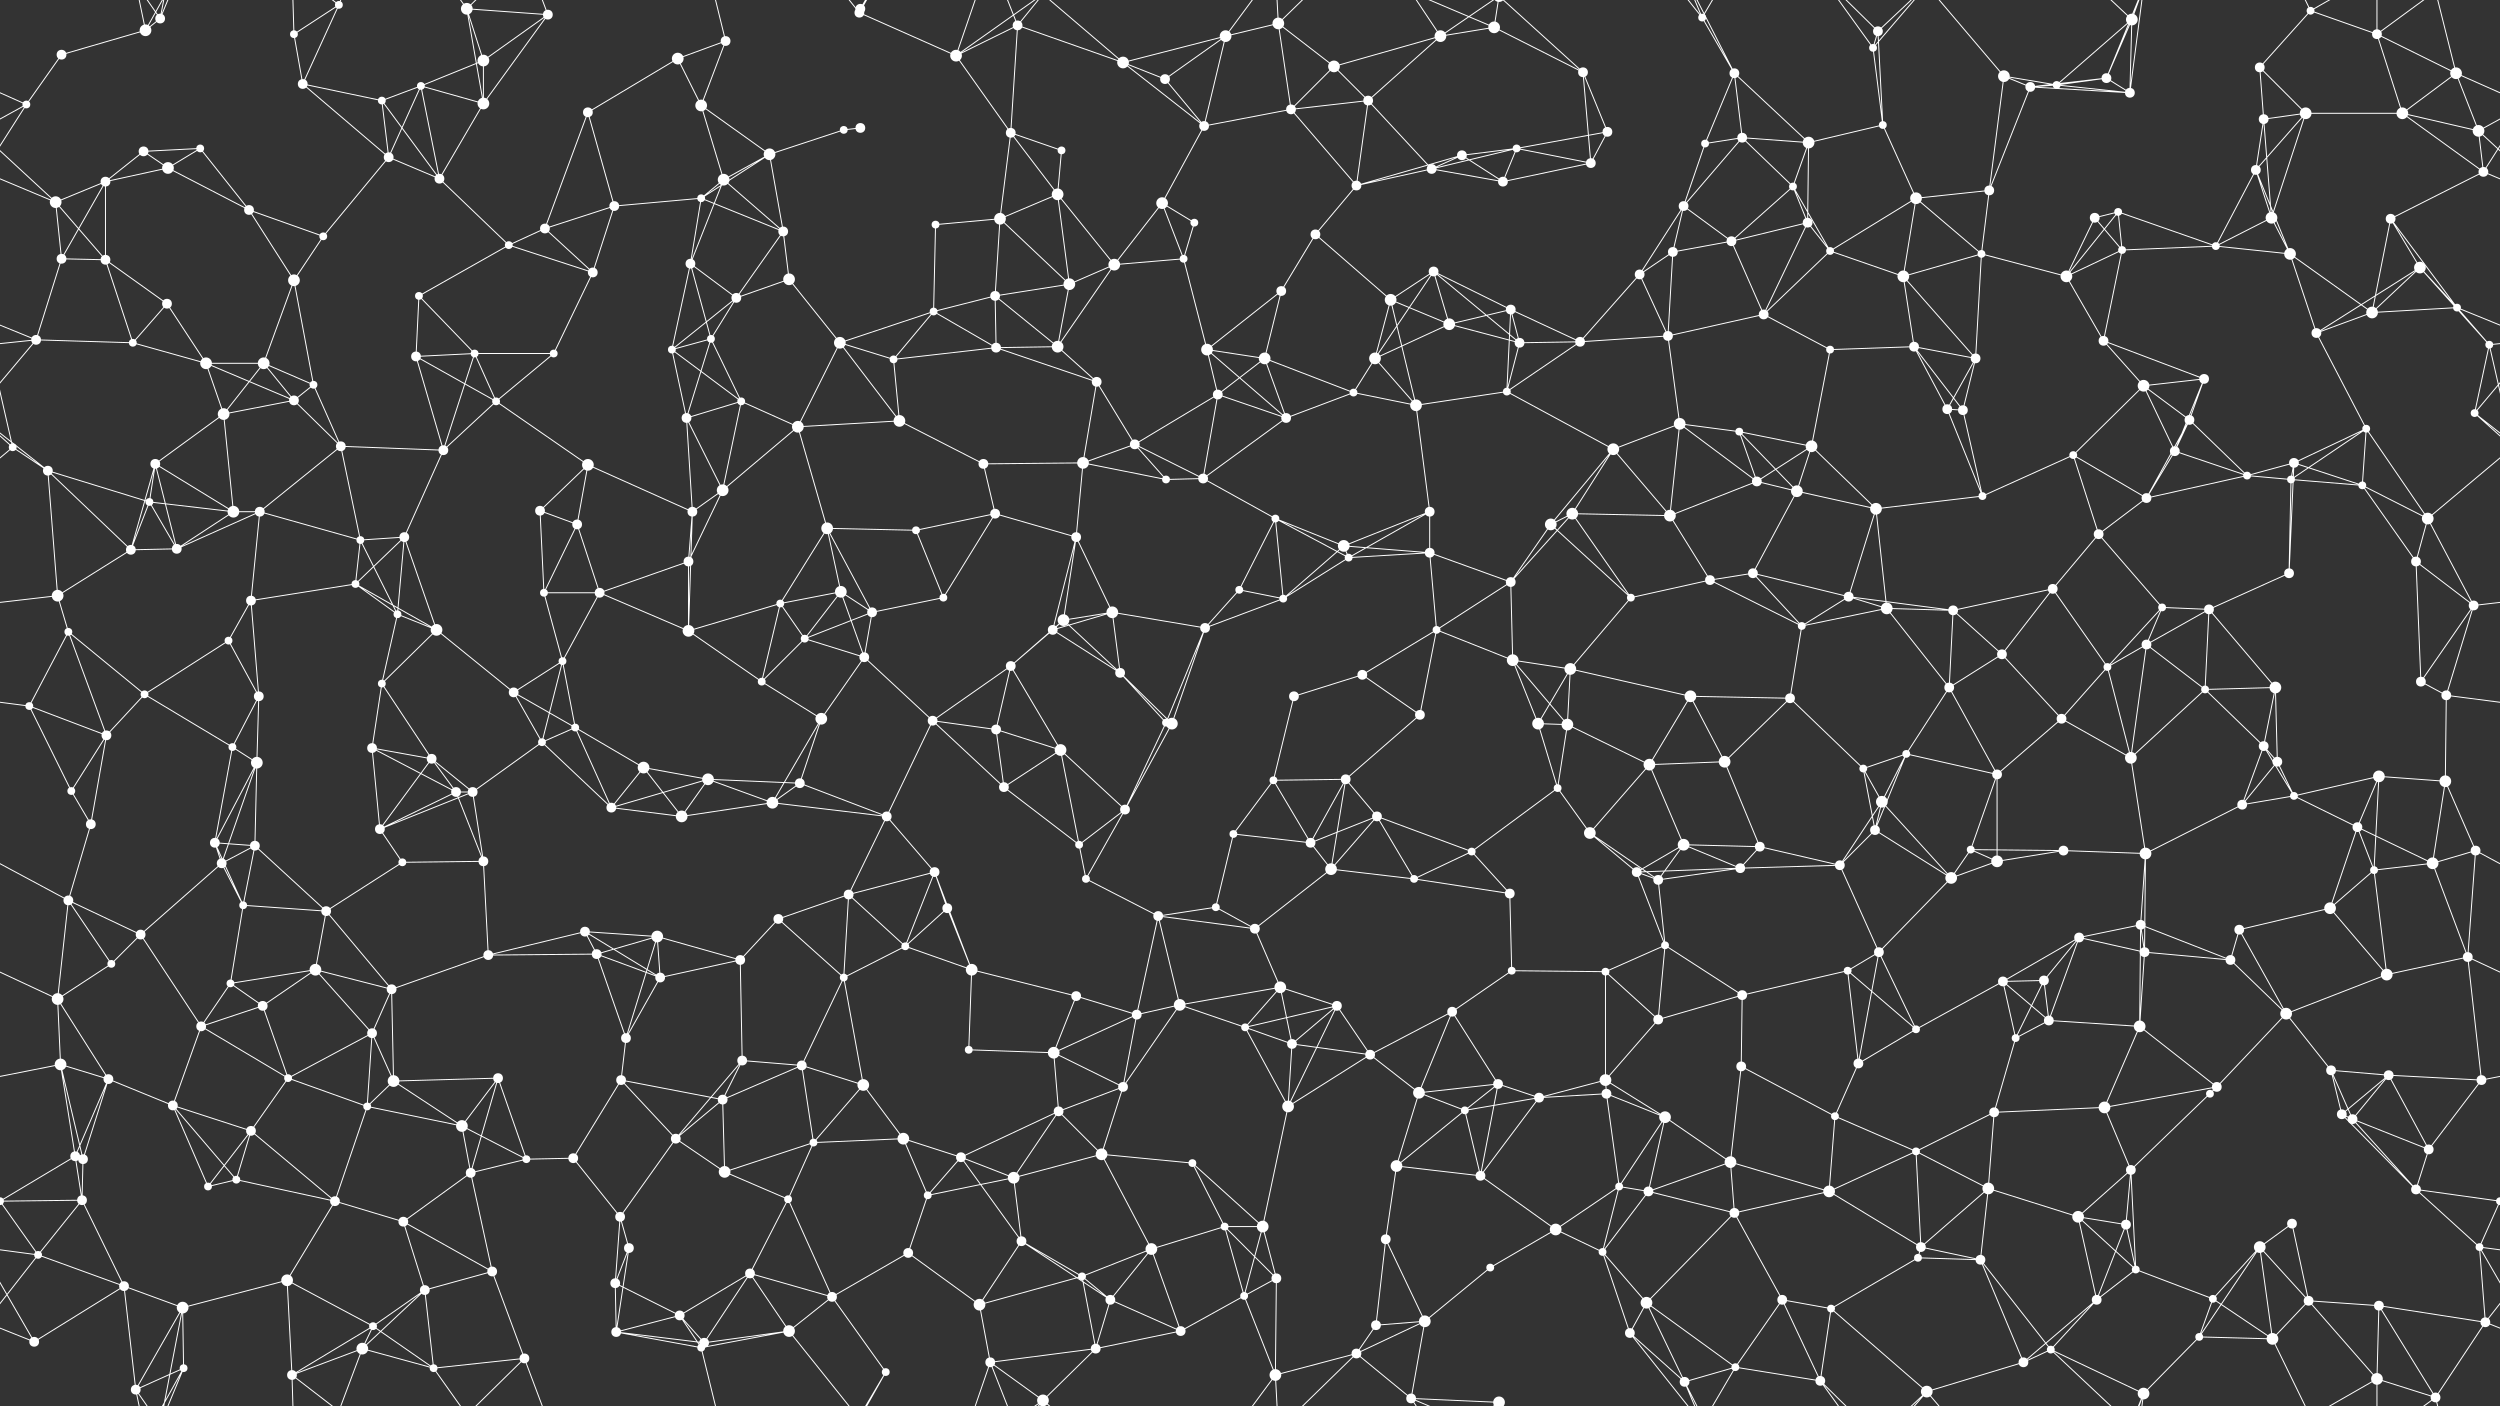 <svg xmlns="http://www.w3.org/2000/svg" width="2560" height="1440" fill="#fff"><rect width="100%" height="100%" fill="#333333" stroke="none"/><circle cx="63" cy="56" r="5"/><circle cx="149" cy="31" r="6"/><circle cx="164" cy="19" r="5"/><circle cx="301" cy="35" r="4"/><circle cx="347" cy="5" r="4"/><circle cx="478" cy="9" r="6"/><circle cx="495" cy="62" r="6"/><circle cx="561" cy="15" r="5"/><circle cx="694" cy="60" r="6"/><circle cx="743" cy="42" r="5"/><circle cx="880" cy="13" r="5"/><circle cx="881" cy="9" r="5"/><circle cx="979" cy="57" r="6"/><circle cx="1042" cy="26" r="5"/><circle cx="1150" cy="64" r="6"/><circle cx="1255" cy="37" r="6"/><circle cx="1309" cy="24" r="6"/><circle cx="1366" cy="68" r="6"/><circle cx="1475" cy="37" r="6"/><circle cx="1530" cy="28" r="6"/><circle cx="1621" cy="74" r="5"/><circle cx="1743" cy="18" r="4"/><circle cx="1776" cy="75" r="5"/><circle cx="1918" cy="49" r="4"/><circle cx="1923" cy="32" r="5"/><circle cx="2052" cy="78" r="6"/><circle cx="2157" cy="80" r="5"/><circle cx="2183" cy="20" r="6"/><circle cx="2314" cy="69" r="5"/><circle cx="2366" cy="11" r="4"/><circle cx="2434" cy="35" r="5"/><circle cx="2515" cy="75" r="6"/><circle cx="27" cy="107" r="4"/><circle cx="147" cy="155" r="5"/><circle cx="205" cy="152" r="4"/><circle cx="310" cy="86" r="5"/><circle cx="391" cy="103" r="4"/><circle cx="431" cy="88" r="4"/><circle cx="495" cy="106" r="6"/><circle cx="602" cy="115" r="5"/><circle cx="718" cy="108" r="6"/><circle cx="788" cy="158" r="6"/><circle cx="864" cy="133" r="4"/><circle cx="881" cy="131" r="5"/><circle cx="1035" cy="136" r="5"/><circle cx="1087" cy="154" r="4"/><circle cx="1193" cy="81" r="5"/><circle cx="1233" cy="129" r="5"/><circle cx="1322" cy="112" r="5"/><circle cx="1401" cy="103" r="5"/><circle cx="1497" cy="159" r="5"/><circle cx="1553" cy="152" r="4"/><circle cx="1646" cy="135" r="5"/><circle cx="1746" cy="147" r="4"/><circle cx="1784" cy="141" r="5"/><circle cx="1852" cy="146" r="6"/><circle cx="1928" cy="128" r="4"/><circle cx="2079" cy="89" r="5"/><circle cx="2106" cy="87" r="4"/><circle cx="2181" cy="95" r="5"/><circle cx="2318" cy="122" r="5"/><circle cx="2361" cy="116" r="6"/><circle cx="2460" cy="116" r="6"/><circle cx="2538" cy="134" r="6"/><circle cx="57" cy="207" r="6"/><circle cx="108" cy="186" r="5"/><circle cx="172" cy="172" r="6"/><circle cx="255" cy="215" r="5"/><circle cx="398" cy="161" r="5"/><circle cx="450" cy="183" r="5"/><circle cx="558" cy="234" r="5"/><circle cx="629" cy="211" r="5"/><circle cx="718" cy="203" r="4"/><circle cx="741" cy="184" r="6"/><circle cx="802" cy="237" r="5"/><circle cx="958" cy="230" r="4"/><circle cx="1024" cy="224" r="6"/><circle cx="1083" cy="199" r="6"/><circle cx="1190" cy="208" r="6"/><circle cx="1223" cy="228" r="4"/><circle cx="1347" cy="240" r="5"/><circle cx="1389" cy="190" r="5"/><circle cx="1466" cy="173" r="5"/><circle cx="1539" cy="186" r="5"/><circle cx="1629" cy="167" r="5"/><circle cx="1724" cy="211" r="5"/><circle cx="1836" cy="191" r="4"/><circle cx="1851" cy="228" r="5"/><circle cx="1962" cy="203" r="6"/><circle cx="2037" cy="195" r="5"/><circle cx="2145" cy="223" r="5"/><circle cx="2169" cy="217" r="4"/><circle cx="2310" cy="174" r="5"/><circle cx="2326" cy="223" r="6"/><circle cx="2448" cy="224" r="5"/><circle cx="2543" cy="176" r="5"/><circle cx="63" cy="265" r="5"/><circle cx="108" cy="266" r="5"/><circle cx="171" cy="311" r="5"/><circle cx="301" cy="287" r="6"/><circle cx="331" cy="242" r="4"/><circle cx="429" cy="303" r="4"/><circle cx="521" cy="251" r="4"/><circle cx="607" cy="279" r="5"/><circle cx="707" cy="270" r="5"/><circle cx="754" cy="305" r="5"/><circle cx="808" cy="286" r="6"/><circle cx="956" cy="319" r="4"/><circle cx="1019" cy="303" r="5"/><circle cx="1095" cy="291" r="6"/><circle cx="1141" cy="271" r="6"/><circle cx="1212" cy="265" r="4"/><circle cx="1312" cy="298" r="5"/><circle cx="1424" cy="307" r="6"/><circle cx="1468" cy="278" r="5"/><circle cx="1547" cy="317" r="5"/><circle cx="1679" cy="281" r="5"/><circle cx="1713" cy="258" r="5"/><circle cx="1773" cy="247" r="5"/><circle cx="1874" cy="257" r="4"/><circle cx="1949" cy="283" r="6"/><circle cx="2029" cy="260" r="4"/><circle cx="2116" cy="283" r="6"/><circle cx="2173" cy="256" r="4"/><circle cx="2269" cy="252" r="4"/><circle cx="2345" cy="260" r="6"/><circle cx="2478" cy="274" r="6"/><circle cx="2516" cy="315" r="4"/><circle cx="37" cy="348" r="5"/><circle cx="136" cy="351" r="4"/><circle cx="211" cy="372" r="6"/><circle cx="270" cy="372" r="6"/><circle cx="321" cy="394" r="4"/><circle cx="426" cy="365" r="5"/><circle cx="486" cy="362" r="4"/><circle cx="567" cy="362" r="4"/><circle cx="688" cy="358" r="4"/><circle cx="728" cy="347" r="4"/><circle cx="860" cy="351" r="6"/><circle cx="915" cy="368" r="4"/><circle cx="1020" cy="356" r="5"/><circle cx="1083" cy="355" r="6"/><circle cx="1123" cy="391" r="5"/><circle cx="1236" cy="358" r="6"/><circle cx="1295" cy="367" r="6"/><circle cx="1408" cy="367" r="6"/><circle cx="1484" cy="332" r="6"/><circle cx="1556" cy="351" r="5"/><circle cx="1618" cy="350" r="5"/><circle cx="1708" cy="344" r="5"/><circle cx="1806" cy="322" r="5"/><circle cx="1874" cy="358" r="4"/><circle cx="1960" cy="355" r="5"/><circle cx="2023" cy="367" r="5"/><circle cx="2154" cy="349" r="5"/><circle cx="2195" cy="395" r="6"/><circle cx="2257" cy="388" r="5"/><circle cx="2372" cy="341" r="5"/><circle cx="2429" cy="320" r="6"/><circle cx="2549" cy="353" r="4"/><circle cx="13" cy="458" r="4"/><circle cx="159" cy="475" r="5"/><circle cx="229" cy="424" r="6"/><circle cx="301" cy="410" r="5"/><circle cx="349" cy="457" r="5"/><circle cx="454" cy="461" r="5"/><circle cx="508" cy="411" r="4"/><circle cx="602" cy="476" r="6"/><circle cx="703" cy="428" r="5"/><circle cx="759" cy="411" r="4"/><circle cx="817" cy="437" r="6"/><circle cx="921" cy="431" r="6"/><circle cx="1007" cy="475" r="5"/><circle cx="1109" cy="474" r="6"/><circle cx="1162" cy="455" r="5"/><circle cx="1247" cy="404" r="5"/><circle cx="1317" cy="428" r="5"/><circle cx="1386" cy="402" r="4"/><circle cx="1450" cy="415" r="6"/><circle cx="1543" cy="401" r="4"/><circle cx="1652" cy="460" r="6"/><circle cx="1720" cy="434" r="6"/><circle cx="1781" cy="442" r="4"/><circle cx="1855" cy="457" r="6"/><circle cx="1994" cy="419" r="5"/><circle cx="2010" cy="420" r="5"/><circle cx="2123" cy="466" r="4"/><circle cx="2227" cy="462" r="5"/><circle cx="2242" cy="430" r="5"/><circle cx="2349" cy="474" r="5"/><circle cx="2423" cy="439" r="4"/><circle cx="2534" cy="423" r="4"/><circle cx="49" cy="482" r="5"/><circle cx="153" cy="514" r="4"/><circle cx="239" cy="524" r="6"/><circle cx="266" cy="524" r="5"/><circle cx="369" cy="553" r="4"/><circle cx="414" cy="550" r="5"/><circle cx="553" cy="523" r="5"/><circle cx="591" cy="537" r="5"/><circle cx="709" cy="524" r="5"/><circle cx="740" cy="502" r="6"/><circle cx="847" cy="541" r="6"/><circle cx="938" cy="543" r="4"/><circle cx="1019" cy="526" r="5"/><circle cx="1102" cy="550" r="5"/><circle cx="1194" cy="491" r="4"/><circle cx="1232" cy="490" r="5"/><circle cx="1306" cy="531" r="4"/><circle cx="1376" cy="559" r="6"/><circle cx="1464" cy="524" r="5"/><circle cx="1588" cy="537" r="6"/><circle cx="1610" cy="526" r="6"/><circle cx="1710" cy="528" r="6"/><circle cx="1799" cy="493" r="5"/><circle cx="1840" cy="503" r="6"/><circle cx="1921" cy="521" r="6"/><circle cx="2030" cy="508" r="4"/><circle cx="2149" cy="547" r="5"/><circle cx="2198" cy="510" r="5"/><circle cx="2301" cy="487" r="4"/><circle cx="2346" cy="491" r="4"/><circle cx="2419" cy="497" r="4"/><circle cx="2486" cy="531" r="6"/><circle cx="59" cy="610" r="6"/><circle cx="134" cy="563" r="5"/><circle cx="181" cy="562" r="5"/><circle cx="257" cy="615" r="5"/><circle cx="364" cy="598" r="4"/><circle cx="407" cy="629" r="4"/><circle cx="557" cy="607" r="4"/><circle cx="614" cy="607" r="5"/><circle cx="705" cy="575" r="5"/><circle cx="799" cy="618" r="4"/><circle cx="861" cy="606" r="6"/><circle cx="893" cy="627" r="5"/><circle cx="966" cy="612" r="4"/><circle cx="1089" cy="635" r="6"/><circle cx="1139" cy="627" r="6"/><circle cx="1269" cy="604" r="4"/><circle cx="1314" cy="613" r="4"/><circle cx="1381" cy="571" r="4"/><circle cx="1464" cy="566" r="5"/><circle cx="1547" cy="596" r="5"/><circle cx="1670" cy="612" r="4"/><circle cx="1751" cy="594" r="5"/><circle cx="1795" cy="587" r="5"/><circle cx="1893" cy="611" r="5"/><circle cx="1932" cy="623" r="6"/><circle cx="2000" cy="625" r="5"/><circle cx="2102" cy="603" r="5"/><circle cx="2214" cy="622" r="4"/><circle cx="2262" cy="624" r="5"/><circle cx="2344" cy="587" r="5"/><circle cx="2474" cy="575" r="5"/><circle cx="2533" cy="620" r="5"/><circle cx="70" cy="647" r="4"/><circle cx="148" cy="711" r="4"/><circle cx="234" cy="656" r="4"/><circle cx="265" cy="713" r="5"/><circle cx="391" cy="700" r="4"/><circle cx="447" cy="645" r="6"/><circle cx="526" cy="709" r="5"/><circle cx="576" cy="677" r="4"/><circle cx="705" cy="646" r="6"/><circle cx="780" cy="698" r="4"/><circle cx="824" cy="654" r="4"/><circle cx="885" cy="673" r="5"/><circle cx="1035" cy="682" r="5"/><circle cx="1078" cy="645" r="5"/><circle cx="1147" cy="689" r="5"/><circle cx="1234" cy="643" r="5"/><circle cx="1325" cy="713" r="5"/><circle cx="1395" cy="691" r="5"/><circle cx="1471" cy="645" r="4"/><circle cx="1549" cy="676" r="6"/><circle cx="1608" cy="685" r="6"/><circle cx="1731" cy="713" r="6"/><circle cx="1833" cy="715" r="5"/><circle cx="1845" cy="641" r="4"/><circle cx="1996" cy="704" r="5"/><circle cx="2050" cy="670" r="5"/><circle cx="2158" cy="683" r="4"/><circle cx="2198" cy="660" r="5"/><circle cx="2258" cy="706" r="4"/><circle cx="2330" cy="704" r="6"/><circle cx="2479" cy="698" r="5"/><circle cx="2505" cy="712" r="5"/><circle cx="30" cy="723" r="4"/><circle cx="109" cy="753" r="5"/><circle cx="238" cy="765" r="4"/><circle cx="263" cy="781" r="6"/><circle cx="381" cy="766" r="5"/><circle cx="442" cy="777" r="5"/><circle cx="555" cy="760" r="4"/><circle cx="589" cy="745" r="4"/><circle cx="659" cy="786" r="6"/><circle cx="725" cy="798" r="6"/><circle cx="841" cy="736" r="6"/><circle cx="955" cy="738" r="5"/><circle cx="1020" cy="747" r="5"/><circle cx="1086" cy="768" r="6"/><circle cx="1194" cy="740" r="4"/><circle cx="1200" cy="741" r="6"/><circle cx="1304" cy="799" r="4"/><circle cx="1378" cy="798" r="5"/><circle cx="1454" cy="732" r="5"/><circle cx="1575" cy="741" r="6"/><circle cx="1605" cy="742" r="6"/><circle cx="1689" cy="783" r="6"/><circle cx="1766" cy="780" r="6"/><circle cx="1908" cy="787" r="4"/><circle cx="1952" cy="772" r="4"/><circle cx="2045" cy="793" r="5"/><circle cx="2111" cy="736" r="5"/><circle cx="2182" cy="776" r="6"/><circle cx="2318" cy="764" r="5"/><circle cx="2332" cy="780" r="5"/><circle cx="2436" cy="795" r="6"/><circle cx="2504" cy="800" r="6"/><circle cx="73" cy="810" r="4"/><circle cx="93" cy="844" r="5"/><circle cx="220" cy="863" r="5"/><circle cx="261" cy="866" r="5"/><circle cx="389" cy="849" r="5"/><circle cx="467" cy="811" r="5"/><circle cx="484" cy="811" r="5"/><circle cx="626" cy="827" r="5"/><circle cx="698" cy="836" r="6"/><circle cx="791" cy="822" r="6"/><circle cx="819" cy="802" r="5"/><circle cx="908" cy="836" r="5"/><circle cx="1028" cy="806" r="5"/><circle cx="1105" cy="865" r="4"/><circle cx="1152" cy="829" r="5"/><circle cx="1263" cy="854" r="4"/><circle cx="1342" cy="863" r="5"/><circle cx="1410" cy="836" r="5"/><circle cx="1507" cy="872" r="4"/><circle cx="1595" cy="807" r="4"/><circle cx="1628" cy="853" r="6"/><circle cx="1724" cy="865" r="6"/><circle cx="1802" cy="867" r="5"/><circle cx="1920" cy="850" r="5"/><circle cx="1927" cy="821" r="6"/><circle cx="2018" cy="870" r="4"/><circle cx="2113" cy="871" r="5"/><circle cx="2197" cy="874" r="6"/><circle cx="2296" cy="824" r="5"/><circle cx="2349" cy="815" r="4"/><circle cx="2414" cy="847" r="5"/><circle cx="2535" cy="871" r="5"/><circle cx="70" cy="922" r="5"/><circle cx="144" cy="957" r="5"/><circle cx="227" cy="884" r="5"/><circle cx="249" cy="927" r="4"/><circle cx="334" cy="933" r="5"/><circle cx="412" cy="883" r="4"/><circle cx="495" cy="882" r="5"/><circle cx="599" cy="954" r="5"/><circle cx="673" cy="959" r="6"/><circle cx="797" cy="941" r="5"/><circle cx="869" cy="916" r="5"/><circle cx="957" cy="893" r="5"/><circle cx="970" cy="930" r="5"/><circle cx="1112" cy="900" r="4"/><circle cx="1186" cy="938" r="5"/><circle cx="1245" cy="929" r="4"/><circle cx="1285" cy="951" r="5"/><circle cx="1363" cy="890" r="6"/><circle cx="1448" cy="900" r="4"/><circle cx="1546" cy="915" r="5"/><circle cx="1676" cy="893" r="5"/><circle cx="1698" cy="901" r="5"/><circle cx="1782" cy="889" r="5"/><circle cx="1884" cy="886" r="5"/><circle cx="1998" cy="899" r="6"/><circle cx="2045" cy="882" r="6"/><circle cx="2129" cy="960" r="5"/><circle cx="2192" cy="947" r="5"/><circle cx="2293" cy="952" r="5"/><circle cx="2386" cy="930" r="6"/><circle cx="2431" cy="891" r="4"/><circle cx="2491" cy="884" r="6"/><circle cx="59" cy="1023" r="6"/><circle cx="114" cy="987" r="4"/><circle cx="236" cy="1007" r="4"/><circle cx="269" cy="1030" r="5"/><circle cx="323" cy="993" r="6"/><circle cx="401" cy="1013" r="5"/><circle cx="500" cy="978" r="5"/><circle cx="611" cy="977" r="5"/><circle cx="676" cy="1001" r="5"/><circle cx="758" cy="983" r="5"/><circle cx="864" cy="1001" r="4"/><circle cx="927" cy="969" r="4"/><circle cx="995" cy="993" r="6"/><circle cx="1102" cy="1020" r="5"/><circle cx="1164" cy="1039" r="5"/><circle cx="1208" cy="1029" r="6"/><circle cx="1311" cy="1011" r="6"/><circle cx="1369" cy="1030" r="5"/><circle cx="1487" cy="1036" r="5"/><circle cx="1548" cy="994" r="4"/><circle cx="1644" cy="995" r="4"/><circle cx="1705" cy="968" r="4"/><circle cx="1784" cy="1019" r="5"/><circle cx="1892" cy="994" r="4"/><circle cx="1924" cy="975" r="5"/><circle cx="2051" cy="1005" r="5"/><circle cx="2093" cy="1004" r="5"/><circle cx="2196" cy="975" r="5"/><circle cx="2284" cy="983" r="5"/><circle cx="2341" cy="1038" r="6"/><circle cx="2444" cy="998" r="6"/><circle cx="2527" cy="980" r="5"/><circle cx="62" cy="1090" r="6"/><circle cx="111" cy="1105" r="5"/><circle cx="206" cy="1051" r="5"/><circle cx="295" cy="1104" r="4"/><circle cx="381" cy="1058" r="5"/><circle cx="403" cy="1107" r="6"/><circle cx="510" cy="1104" r="5"/><circle cx="636" cy="1106" r="5"/><circle cx="641" cy="1063" r="5"/><circle cx="760" cy="1086" r="5"/><circle cx="821" cy="1091" r="5"/><circle cx="884" cy="1111" r="6"/><circle cx="992" cy="1075" r="4"/><circle cx="1079" cy="1078" r="6"/><circle cx="1150" cy="1113" r="5"/><circle cx="1275" cy="1052" r="4"/><circle cx="1323" cy="1069" r="5"/><circle cx="1403" cy="1080" r="5"/><circle cx="1453" cy="1119" r="6"/><circle cx="1534" cy="1110" r="5"/><circle cx="1644" cy="1106" r="6"/><circle cx="1698" cy="1044" r="5"/><circle cx="1783" cy="1092" r="5"/><circle cx="1903" cy="1089" r="5"/><circle cx="1962" cy="1054" r="4"/><circle cx="2064" cy="1063" r="4"/><circle cx="2098" cy="1045" r="5"/><circle cx="2191" cy="1051" r="6"/><circle cx="2270" cy="1113" r="5"/><circle cx="2387" cy="1096" r="5"/><circle cx="2446" cy="1101" r="5"/><circle cx="2541" cy="1106" r="5"/><circle cx="77" cy="1184" r="5"/><circle cx="85" cy="1187" r="5"/><circle cx="177" cy="1132" r="5"/><circle cx="257" cy="1158" r="5"/><circle cx="376" cy="1133" r="4"/><circle cx="473" cy="1153" r="6"/><circle cx="539" cy="1187" r="4"/><circle cx="587" cy="1186" r="5"/><circle cx="692" cy="1166" r="5"/><circle cx="740" cy="1126" r="5"/><circle cx="833" cy="1170" r="4"/><circle cx="925" cy="1166" r="6"/><circle cx="984" cy="1185" r="5"/><circle cx="1084" cy="1138" r="5"/><circle cx="1128" cy="1182" r="6"/><circle cx="1221" cy="1191" r="4"/><circle cx="1319" cy="1133" r="6"/><circle cx="1430" cy="1194" r="6"/><circle cx="1500" cy="1137" r="4"/><circle cx="1576" cy="1124" r="5"/><circle cx="1645" cy="1120" r="5"/><circle cx="1705" cy="1144" r="6"/><circle cx="1772" cy="1190" r="6"/><circle cx="1879" cy="1143" r="4"/><circle cx="1962" cy="1179" r="4"/><circle cx="2042" cy="1139" r="5"/><circle cx="2155" cy="1134" r="6"/><circle cx="2182" cy="1198" r="5"/><circle cx="2263" cy="1120" r="4"/><circle cx="2398" cy="1141" r="5"/><circle cx="2409" cy="1146" r="5"/><circle cx="2487" cy="1177" r="5"/><circle cx="0" cy="1230" r="4"/><circle cx="2560" cy="1230" r="4"/><circle cx="84" cy="1229" r="5"/><circle cx="213" cy="1215" r="4"/><circle cx="242" cy="1208" r="4"/><circle cx="343" cy="1230" r="5"/><circle cx="413" cy="1251" r="5"/><circle cx="482" cy="1201" r="5"/><circle cx="635" cy="1246" r="5"/><circle cx="644" cy="1278" r="5"/><circle cx="742" cy="1200" r="6"/><circle cx="807" cy="1228" r="4"/><circle cx="950" cy="1224" r="4"/><circle cx="1038" cy="1206" r="6"/><circle cx="1046" cy="1271" r="5"/><circle cx="1179" cy="1279" r="6"/><circle cx="1254" cy="1256" r="4"/><circle cx="1293" cy="1256" r="6"/><circle cx="1419" cy="1269" r="5"/><circle cx="1516" cy="1204" r="5"/><circle cx="1593" cy="1259" r="6"/><circle cx="1658" cy="1215" r="4"/><circle cx="1688" cy="1220" r="5"/><circle cx="1776" cy="1242" r="5"/><circle cx="1873" cy="1220" r="6"/><circle cx="1967" cy="1277" r="5"/><circle cx="2036" cy="1217" r="6"/><circle cx="2128" cy="1246" r="6"/><circle cx="2177" cy="1254" r="5"/><circle cx="2314" cy="1277" r="6"/><circle cx="2347" cy="1253" r="5"/><circle cx="2474" cy="1218" r="5"/><circle cx="2539" cy="1277" r="4"/><circle cx="39" cy="1285" r="4"/><circle cx="127" cy="1317" r="5"/><circle cx="187" cy="1339" r="6"/><circle cx="294" cy="1311" r="6"/><circle cx="382" cy="1358" r="4"/><circle cx="435" cy="1321" r="5"/><circle cx="504" cy="1302" r="5"/><circle cx="630" cy="1314" r="5"/><circle cx="696" cy="1347" r="5"/><circle cx="768" cy="1304" r="5"/><circle cx="852" cy="1328" r="5"/><circle cx="930" cy="1283" r="5"/><circle cx="1003" cy="1336" r="6"/><circle cx="1108" cy="1307" r="4"/><circle cx="1137" cy="1331" r="5"/><circle cx="1274" cy="1327" r="4"/><circle cx="1307" cy="1309" r="5"/><circle cx="1409" cy="1357" r="5"/><circle cx="1459" cy="1353" r="6"/><circle cx="1526" cy="1298" r="4"/><circle cx="1641" cy="1282" r="4"/><circle cx="1686" cy="1334" r="6"/><circle cx="1825" cy="1331" r="5"/><circle cx="1875" cy="1340" r="4"/><circle cx="1964" cy="1288" r="4"/><circle cx="2028" cy="1290" r="5"/><circle cx="2147" cy="1331" r="5"/><circle cx="2187" cy="1300" r="4"/><circle cx="2266" cy="1330" r="4"/><circle cx="2364" cy="1332" r="5"/><circle cx="2436" cy="1337" r="5"/><circle cx="2545" cy="1354" r="5"/><circle cx="35" cy="1374" r="5"/><circle cx="139" cy="1423" r="5"/><circle cx="188" cy="1401" r="4"/><circle cx="299" cy="1408" r="5"/><circle cx="371" cy="1381" r="6"/><circle cx="444" cy="1401" r="4"/><circle cx="537" cy="1391" r="5"/><circle cx="631" cy="1364" r="5"/><circle cx="718" cy="1380" r="4"/><circle cx="721" cy="1375" r="5"/><circle cx="808" cy="1363" r="6"/><circle cx="907" cy="1405" r="4"/><circle cx="1014" cy="1395" r="5"/><circle cx="1068" cy="1434" r="6"/><circle cx="1068" cy="-6" r="6"/><circle cx="1122" cy="1381" r="5"/><circle cx="1209" cy="1363" r="5"/><circle cx="1306" cy="1408" r="6"/><circle cx="1389" cy="1386" r="5"/><circle cx="1445" cy="1432" r="5"/><circle cx="1535" cy="1436" r="6"/><circle cx="1535" cy="-4" r="6"/><circle cx="1669" cy="1365" r="5"/><circle cx="1725" cy="1415" r="5"/><circle cx="1777" cy="1400" r="4"/><circle cx="1864" cy="1414" r="5"/><circle cx="1973" cy="1425" r="6"/><circle cx="2072" cy="1395" r="5"/><circle cx="2100" cy="1382" r="4"/><circle cx="2195" cy="1427" r="6"/><circle cx="2252" cy="1369" r="4"/><circle cx="2327" cy="1371" r="6"/><circle cx="2434" cy="1412" r="6"/><circle cx="2494" cy="1431" r="5"/><path stroke="#fff" d="M63 56L149 31M63 56L27 107M149 31L164 19M149 31L139 -17M149 31L188 -39M149 1471L139 1423M149 1471L188 1401M164 19L187 -101M164 19L139 -17M164 19L188 -39M164 1459L187 1339M164 1459L139 1423M164 1459L188 1401M301 35L347 5M301 35L310 86M301 35L299 -32M301 1475L299 1408M347 5L310 86M347 5L299 -32M347 5L371 -59M347 1445L299 1408M347 1445L371 1381M478 9L495 62M478 9L561 15M478 9L495 106M478 9L444 -39M478 9L537 -49M478 1449L444 1401M478 1449L537 1391M495 62L561 15M495 62L431 88M495 62L495 106M561 15L495 106M561 15L537 -49M561 1455L537 1391M694 60L743 42M694 60L602 115M694 60L718 108M743 42L718 108M743 42L718 -60M743 1482L718 1380M880 13L881 9M880 13L979 57M880 13L808 -77M880 13L907 -35M880 1453L808 1363M880 1453L907 1405M881 9L907 -35M881 1449L907 1405M979 57L1042 26M979 57L1035 136M979 57L1014 -45M979 57L1068 -6M979 1497L1014 1395M979 1497L1068 1434M1042 26L1150 64M1042 26L1035 136M1042 26L1014 -45M1042 26L1068 -6M1042 1466L1014 1395M1042 1466L1068 1434M1150 64L1255 37M1150 64L1193 81M1150 64L1233 129M1150 64L1068 -6M1150 1504L1068 1434M1255 37L1309 24M1255 37L1193 81M1255 37L1233 129M1255 37L1306 -32M1255 1477L1306 1408M1309 24L1366 68M1309 24L1322 112M1309 24L1306 -32M1309 24L1389 -54M1309 1464L1306 1408M1309 1464L1389 1386M1366 68L1475 37M1366 68L1322 112M1366 68L1401 103M1475 37L1530 28M1475 37L1401 103M1475 37L1445 -8M1475 37L1535 -4M1475 1477L1445 1432M1475 1477L1535 1436M1530 28L1621 74M1530 28L1445 -8M1530 28L1535 -4M1530 1468L1445 1432M1530 1468L1535 1436M1621 74L1646 135M1621 74L1629 167M1621 74L1535 -4M1621 1514L1535 1436M1743 18L1776 75M1743 18L1669 -75M1743 18L1725 -25M1743 18L1777 -40M1743 1458L1669 1365M1743 1458L1725 1415M1743 1458L1777 1400M1776 75L1746 147M1776 75L1784 141M1776 75L1852 146M1776 75L1725 -25M1776 1515L1725 1415M1918 49L1923 32M1918 49L1928 128M1918 49L1864 -26M1918 49L1973 -15M1918 1489L1864 1414M1918 1489L1973 1425M1923 32L1928 128M1923 32L1864 -26M1923 32L1973 -15M1923 1472L1864 1414M1923 1472L1973 1425M2052 78L2079 89M2052 78L2106 87M2052 78L2037 195M2052 78L1973 -15M2052 1518L1973 1425M2157 80L2183 20M2157 80L2079 89M2157 80L2106 87M2157 80L2181 95M2157 80L2195 -13M2157 1520L2195 1427M2183 20L2106 87M2183 20L2181 95M2183 20L2100 -58M2183 20L2195 -13M2183 1460L2100 1382M2183 1460L2195 1427M2314 69L2366 11M2314 69L2318 122M2314 69L2361 116M2366 11L2434 35M2366 11L2327 -69M2366 11L2434 -28M2366 1451L2327 1371M2366 1451L2434 1412M2434 35L2515 75M2434 35L2460 116M2434 35L2434 -28M2434 35L2494 -9M2434 1475L2434 1412M2434 1475L2494 1431M2515 75L2587 107M2515 75L2460 116M2515 75L2538 134M2515 75L2494 -9M-45 75L27 107M2515 1515L2494 1431M27 107L-22 134M27 107L-17 176M2587 107L2538 134M2587 107L2543 176M147 155L205 152M147 155L108 186M147 155L172 172M205 152L172 172M205 152L255 215M310 86L391 103M310 86L398 161M391 103L431 88M391 103L398 161M391 103L450 183M431 88L495 106M431 88L398 161M431 88L450 183M495 106L450 183M602 115L558 234M602 115L629 211M718 108L788 158M718 108L741 184M788 158L864 133M788 158L718 203M788 158L741 184M788 158L802 237M864 133L881 131M1035 136L1087 154M1035 136L1024 224M1035 136L1083 199M1087 154L1083 199M1193 81L1233 129M1233 129L1322 112M1233 129L1190 208M1322 112L1401 103M1322 112L1389 190M1401 103L1389 190M1401 103L1466 173M1497 159L1553 152M1497 159L1389 190M1497 159L1466 173M1497 159L1539 186M1553 152L1646 135M1553 152L1466 173M1553 152L1539 186M1553 152L1629 167M1646 135L1629 167M1746 147L1784 141M1746 147L1724 211M1784 141L1852 146M1784 141L1724 211M1784 141L1836 191M1852 146L1928 128M1852 146L1836 191M1852 146L1851 228M1928 128L1962 203M2079 89L2106 87M2079 89L2181 95M2079 89L2037 195M2106 87L2181 95M2181 95L2195 -13M2181 1535L2195 1427M2318 122L2361 116M2318 122L2310 174M2318 122L2326 223M2361 116L2460 116M2361 116L2310 174M2361 116L2326 223M2460 116L2538 134M2460 116L2543 176M2538 134L2617 207M2538 134L2543 176M-22 134L57 207M57 207L108 186M57 207L-17 176M57 207L63 265M57 207L108 266M2617 207L2543 176M108 186L172 172M108 186L63 265M108 186L108 266M172 172L255 215M255 215L301 287M255 215L331 242M398 161L450 183M398 161L331 242M450 183L521 251M558 234L629 211M558 234L521 251M558 234L607 279M629 211L718 203M629 211L607 279M718 203L741 184M718 203L802 237M718 203L707 270M741 184L802 237M741 184L707 270M802 237L754 305M802 237L808 286M958 230L1024 224M958 230L956 319M1024 224L1083 199M1024 224L1019 303M1024 224L1095 291M1083 199L1095 291M1083 199L1141 271M1190 208L1223 228M1190 208L1141 271M1190 208L1212 265M1223 228L1212 265M1347 240L1389 190M1347 240L1312 298M1347 240L1424 307M1389 190L1466 173M1466 173L1539 186M1539 186L1629 167M1724 211L1679 281M1724 211L1713 258M1724 211L1773 247M1836 191L1851 228M1836 191L1773 247M1836 191L1874 257M1851 228L1773 247M1851 228L1874 257M1851 228L1806 322M1962 203L2037 195M1962 203L1874 257M1962 203L1949 283M1962 203L2029 260M2037 195L2029 260M2145 223L2169 217M2145 223L2116 283M2145 223L2173 256M2169 217L2116 283M2169 217L2173 256M2169 217L2269 252M2310 174L2326 223M2310 174L2269 252M2310 174L2345 260M2326 223L2269 252M2326 223L2345 260M2448 224L2543 176M2448 224L2478 274M2448 224L2516 315M2448 224L2429 320M63 265L108 266M63 265L37 348M108 266L171 311M108 266L136 351M171 311L136 351M171 311L211 372M301 287L331 242M301 287L270 372M301 287L321 394M429 303L521 251M429 303L426 365M429 303L486 362M521 251L607 279M607 279L567 362M707 270L754 305M707 270L688 358M707 270L728 347M754 305L808 286M754 305L688 358M754 305L728 347M808 286L860 351M956 319L1019 303M956 319L860 351M956 319L915 368M956 319L1020 356M1019 303L1095 291M1019 303L1020 356M1019 303L1083 355M1095 291L1141 271M1095 291L1083 355M1141 271L1212 265M1141 271L1083 355M1212 265L1236 358M1312 298L1236 358M1312 298L1295 367M1424 307L1468 278M1424 307L1408 367M1424 307L1484 332M1424 307L1450 415M1468 278L1547 317M1468 278L1408 367M1468 278L1484 332M1468 278L1556 351M1547 317L1484 332M1547 317L1556 351M1547 317L1618 350M1547 317L1543 401M1679 281L1713 258M1679 281L1618 350M1679 281L1708 344M1713 258L1773 247M1713 258L1708 344M1773 247L1806 322M1874 257L1949 283M1874 257L1806 322M1949 283L2029 260M1949 283L1960 355M1949 283L2023 367M2029 260L2116 283M2029 260L2023 367M2116 283L2173 256M2116 283L2154 349M2173 256L2269 252M2173 256L2154 349M2269 252L2345 260M2345 260L2372 341M2345 260L2429 320M2478 274L2516 315M2478 274L2372 341M2478 274L2429 320M2478 274L2549 353M2516 315L2597 348M2516 315L2429 320M2516 315L2549 353M-44 315L37 348M37 348L136 351M37 348L-11 353M37 348L-26 423M2597 348L2549 353M2597 348L2534 423M136 351L211 372M211 372L270 372M211 372L229 424M211 372L301 410M270 372L321 394M270 372L229 424M270 372L301 410M321 394L301 410M321 394L349 457M426 365L486 362M426 365L454 461M426 365L508 411M486 362L567 362M486 362L454 461M486 362L508 411M567 362L508 411M688 358L728 347M688 358L703 428M688 358L759 411M728 347L703 428M728 347L759 411M860 351L915 368M860 351L817 437M860 351L921 431M915 368L1020 356M915 368L921 431M1020 356L1083 355M1020 356L1123 391M1083 355L1123 391M1123 391L1109 474M1123 391L1162 455M1236 358L1295 367M1236 358L1247 404M1236 358L1317 428M1295 367L1247 404M1295 367L1317 428M1295 367L1386 402M1408 367L1484 332M1408 367L1386 402M1408 367L1450 415M1484 332L1556 351M1556 351L1618 350M1556 351L1543 401M1618 350L1708 344M1618 350L1543 401M1708 344L1806 322M1708 344L1720 434M1806 322L1874 358M1874 358L1960 355M1874 358L1855 457M1960 355L2023 367M1960 355L1994 419M1960 355L2010 420M2023 367L1994 419M2023 367L2010 420M2154 349L2195 395M2154 349L2257 388M2195 395L2257 388M2195 395L2123 466M2195 395L2227 462M2195 395L2242 430M2257 388L2227 462M2257 388L2242 430M2372 341L2429 320M2372 341L2423 439M2549 353L2573 458M2549 353L2534 423M-11 353L13 458M13 458L-26 423M13 458L49 482M13 458L-74 531M2573 458L2534 423M2573 458L2486 531M159 475L229 424M159 475L153 514M159 475L239 524M159 475L134 563M159 475L181 562M229 424L301 410M229 424L239 524M301 410L349 457M349 457L454 461M349 457L266 524M349 457L369 553M454 461L508 411M454 461L414 550M508 411L602 476M602 476L553 523M602 476L591 537M602 476L709 524M703 428L759 411M703 428L709 524M703 428L740 502M759 411L817 437M759 411L740 502M817 437L921 431M817 437L740 502M817 437L847 541M921 431L1007 475M1007 475L1109 474M1007 475L1019 526M1109 474L1162 455M1109 474L1102 550M1109 474L1194 491M1162 455L1247 404M1162 455L1194 491M1162 455L1232 490M1247 404L1317 428M1247 404L1232 490M1317 428L1386 402M1317 428L1232 490M1386 402L1450 415M1450 415L1543 401M1450 415L1464 524M1543 401L1652 460M1652 460L1720 434M1652 460L1588 537M1652 460L1610 526M1652 460L1710 528M1720 434L1781 442M1720 434L1710 528M1720 434L1799 493M1781 442L1855 457M1781 442L1799 493M1781 442L1840 503M1855 457L1799 493M1855 457L1840 503M1855 457L1921 521M1994 419L2010 420M1994 419L2030 508M2010 420L2030 508M2123 466L2030 508M2123 466L2149 547M2123 466L2198 510M2227 462L2242 430M2227 462L2198 510M2227 462L2301 487M2242 430L2198 510M2242 430L2301 487M2349 474L2423 439M2349 474L2301 487M2349 474L2346 491M2349 474L2419 497M2349 474L2344 587M2423 439L2346 491M2423 439L2419 497M2423 439L2486 531M2534 423L2609 482M-26 423L49 482M49 482L153 514M49 482L59 610M49 482L134 563M153 514L239 524M153 514L134 563M153 514L181 562M239 524L266 524M239 524L181 562M266 524L369 553M266 524L181 562M266 524L257 615M369 553L414 550M369 553L364 598M369 553L407 629M414 550L364 598M414 550L407 629M414 550L447 645M553 523L591 537M553 523L557 607M591 537L557 607M591 537L614 607M709 524L740 502M709 524L705 575M709 524L705 646M740 502L705 575M847 541L938 543M847 541L799 618M847 541L861 606M847 541L893 627M938 543L1019 526M938 543L966 612M1019 526L1102 550M1019 526L966 612M1102 550L1089 635M1102 550L1139 627M1102 550L1078 645M1194 491L1232 490M1232 490L1306 531M1306 531L1376 559M1306 531L1269 604M1306 531L1314 613M1306 531L1381 571M1376 559L1464 524M1376 559L1314 613M1376 559L1381 571M1376 559L1464 566M1464 524L1381 571M1464 524L1464 566M1588 537L1610 526M1588 537L1547 596M1588 537L1670 612M1610 526L1710 528M1610 526L1547 596M1610 526L1670 612M1710 528L1799 493M1710 528L1751 594M1799 493L1840 503M1840 503L1921 521M1840 503L1795 587M1921 521L2030 508M1921 521L1893 611M1921 521L1932 623M2149 547L2198 510M2149 547L2102 603M2149 547L2214 622M2198 510L2301 487M2301 487L2346 491M2346 491L2419 497M2346 491L2344 587M2419 497L2486 531M2419 497L2474 575M2486 531L2474 575M2486 531L2533 620M59 610L134 563M59 610L-27 620M59 610L70 647M2619 610L2533 620M134 563L181 562M257 615L364 598M257 615L234 656M257 615L265 713M364 598L407 629M364 598L447 645M407 629L391 700M407 629L447 645M557 607L614 607M557 607L576 677M614 607L705 575M614 607L576 677M614 607L705 646M705 575L705 646M799 618L861 606M799 618L705 646M799 618L780 698M799 618L824 654M861 606L893 627M861 606L824 654M861 606L885 673M893 627L966 612M893 627L824 654M893 627L885 673M1089 635L1139 627M1089 635L1035 682M1089 635L1078 645M1089 635L1147 689M1139 627L1078 645M1139 627L1147 689M1139 627L1234 643M1269 604L1314 613M1269 604L1234 643M1314 613L1381 571M1314 613L1234 643M1381 571L1464 566M1464 566L1547 596M1464 566L1471 645M1547 596L1471 645M1547 596L1549 676M1670 612L1751 594M1670 612L1608 685M1751 594L1795 587M1751 594L1845 641M1795 587L1893 611M1795 587L1845 641M1893 611L1932 623M1893 611L2000 625M1893 611L1845 641M1932 623L2000 625M1932 623L1845 641M1932 623L1996 704M2000 625L2102 603M2000 625L1996 704M2000 625L2050 670M2102 603L2050 670M2102 603L2158 683M2214 622L2262 624M2214 622L2158 683M2214 622L2198 660M2262 624L2344 587M2262 624L2198 660M2262 624L2258 706M2262 624L2330 704M2474 575L2533 620M2474 575L2479 698M2533 620L2479 698M2533 620L2505 712M70 647L148 711M70 647L30 723M70 647L109 753M148 711L234 656M148 711L109 753M148 711L238 765M234 656L265 713M265 713L238 765M265 713L263 781M391 700L447 645M391 700L381 766M391 700L442 777M447 645L526 709M526 709L576 677M526 709L555 760M526 709L589 745M576 677L555 760M576 677L589 745M705 646L780 698M780 698L824 654M780 698L841 736M824 654L885 673M885 673L841 736M885 673L955 738M1035 682L1078 645M1035 682L955 738M1035 682L1020 747M1035 682L1086 768M1078 645L1147 689M1147 689L1194 740M1147 689L1200 741M1234 643L1194 740M1234 643L1200 741M1325 713L1395 691M1325 713L1304 799M1395 691L1471 645M1395 691L1454 732M1471 645L1549 676M1471 645L1454 732M1549 676L1608 685M1549 676L1575 741M1549 676L1605 742M1608 685L1731 713M1608 685L1575 741M1608 685L1605 742M1731 713L1833 715M1731 713L1689 783M1731 713L1766 780M1833 715L1845 641M1833 715L1766 780M1833 715L1908 787M1996 704L2050 670M1996 704L1952 772M1996 704L2045 793M2050 670L2111 736M2158 683L2198 660M2158 683L2111 736M2158 683L2182 776M2198 660L2258 706M2198 660L2182 776M2258 706L2330 704M2258 706L2182 776M2258 706L2318 764M2330 704L2318 764M2330 704L2332 780M2479 698L2505 712M2505 712L2590 723M2505 712L2504 800M-55 712L30 723M30 723L109 753M30 723L73 810M109 753L73 810M109 753L93 844M238 765L263 781M238 765L220 863M263 781L220 863M263 781L261 866M263 781L227 884M381 766L442 777M381 766L389 849M381 766L467 811M442 777L389 849M442 777L467 811M442 777L484 811M555 760L589 745M555 760L484 811M555 760L626 827M589 745L659 786M589 745L626 827M659 786L725 798M659 786L626 827M659 786L698 836M725 798L626 827M725 798L698 836M725 798L791 822M725 798L819 802M841 736L791 822M841 736L819 802M955 738L1020 747M955 738L908 836M955 738L1028 806M1020 747L1086 768M1020 747L1028 806M1086 768L1028 806M1086 768L1105 865M1086 768L1152 829M1194 740L1200 741M1194 740L1152 829M1200 741L1152 829M1304 799L1378 798M1304 799L1263 854M1304 799L1342 863M1378 798L1454 732M1378 798L1342 863M1378 798L1410 836M1378 798L1363 890M1575 741L1605 742M1575 741L1595 807M1605 742L1689 783M1605 742L1595 807M1689 783L1766 780M1689 783L1628 853M1689 783L1724 865M1766 780L1802 867M1908 787L1952 772M1908 787L1920 850M1908 787L1927 821M1952 772L2045 793M1952 772L1920 850M1952 772L1927 821M2045 793L2111 736M2045 793L2018 870M2045 793L2045 882M2111 736L2182 776M2182 776L2197 874M2318 764L2332 780M2318 764L2296 824M2318 764L2349 815M2332 780L2296 824M2332 780L2349 815M2436 795L2504 800M2436 795L2349 815M2436 795L2414 847M2436 795L2431 891M2504 800L2535 871M2504 800L2491 884M73 810L93 844M93 844L70 922M220 863L261 866M220 863L227 884M220 863L249 927M261 866L227 884M261 866L249 927M261 866L334 933M389 849L467 811M389 849L484 811M389 849L412 883M467 811L484 811M467 811L495 882M484 811L495 882M626 827L698 836M698 836L791 822M791 822L819 802M791 822L908 836M819 802L908 836M908 836L869 916M908 836L957 893M1028 806L1105 865M1105 865L1152 829M1105 865L1112 900M1152 829L1112 900M1263 854L1342 863M1263 854L1245 929M1342 863L1410 836M1342 863L1363 890M1410 836L1507 872M1410 836L1363 890M1410 836L1448 900M1507 872L1595 807M1507 872L1448 900M1507 872L1546 915M1595 807L1628 853M1628 853L1676 893M1628 853L1698 901M1724 865L1802 867M1724 865L1676 893M1724 865L1698 901M1724 865L1782 889M1802 867L1782 889M1802 867L1884 886M1920 850L1927 821M1920 850L1884 886M1920 850L1998 899M1927 821L1884 886M1927 821L1998 899M2018 870L2113 871M2018 870L1998 899M2018 870L2045 882M2113 871L2197 874M2113 871L2045 882M2197 874L2296 824M2197 874L2192 947M2197 874L2196 975M2296 824L2349 815M2349 815L2414 847M2414 847L2386 930M2414 847L2431 891M2414 847L2491 884M2535 871L2630 922M2535 871L2491 884M2535 871L2527 980M-25 871L70 922M70 922L144 957M70 922L59 1023M70 922L114 987M144 957L227 884M144 957L114 987M144 957L206 1051M227 884L249 927M249 927L334 933M249 927L236 1007M334 933L412 883M334 933L323 993M334 933L401 1013M412 883L495 882M495 882L500 978M599 954L673 959M599 954L500 978M599 954L611 977M599 954L676 1001M673 959L611 977M673 959L676 1001M673 959L758 983M673 959L641 1063M797 941L869 916M797 941L758 983M797 941L864 1001M869 916L957 893M869 916L864 1001M869 916L927 969M957 893L970 930M957 893L927 969M957 893L995 993M970 930L927 969M970 930L995 993M1112 900L1186 938M1186 938L1245 929M1186 938L1285 951M1186 938L1164 1039M1186 938L1208 1029M1245 929L1285 951M1285 951L1363 890M1285 951L1311 1011M1363 890L1448 900M1448 900L1546 915M1546 915L1548 994M1676 893L1698 901M1676 893L1782 889M1676 893L1705 968M1698 901L1782 889M1698 901L1705 968M1782 889L1884 886M1884 886L1924 975M1998 899L2045 882M1998 899L1924 975M2129 960L2192 947M2129 960L2051 1005M2129 960L2093 1004M2129 960L2196 975M2129 960L2098 1045M2192 947L2196 975M2192 947L2284 983M2192 947L2191 1051M2293 952L2386 930M2293 952L2284 983M2293 952L2341 1038M2386 930L2431 891M2386 930L2444 998M2431 891L2491 884M2431 891L2444 998M2491 884L2527 980M59 1023L114 987M59 1023L-33 980M59 1023L62 1090M59 1023L111 1105M2619 1023L2527 980M236 1007L269 1030M236 1007L323 993M236 1007L206 1051M269 1030L323 993M269 1030L206 1051M269 1030L295 1104M323 993L401 1013M323 993L381 1058M401 1013L500 978M401 1013L381 1058M401 1013L403 1107M500 978L611 977M611 977L676 1001M611 977L641 1063M676 1001L758 983M676 1001L641 1063M758 983L760 1086M864 1001L927 969M864 1001L821 1091M864 1001L884 1111M927 969L995 993M995 993L1102 1020M995 993L992 1075M1102 1020L1164 1039M1102 1020L1079 1078M1164 1039L1208 1029M1164 1039L1079 1078M1164 1039L1150 1113M1208 1029L1311 1011M1208 1029L1150 1113M1208 1029L1275 1052M1311 1011L1369 1030M1311 1011L1275 1052M1311 1011L1323 1069M1369 1030L1275 1052M1369 1030L1323 1069M1369 1030L1403 1080M1369 1030L1319 1133M1487 1036L1548 994M1487 1036L1403 1080M1487 1036L1453 1119M1487 1036L1534 1110M1548 994L1644 995M1644 995L1705 968M1644 995L1644 1106M1644 995L1698 1044M1705 968L1784 1019M1705 968L1698 1044M1784 1019L1892 994M1784 1019L1698 1044M1784 1019L1783 1092M1892 994L1924 975M1892 994L1903 1089M1892 994L1962 1054M1924 975L1903 1089M1924 975L1962 1054M2051 1005L2093 1004M2051 1005L1962 1054M2051 1005L2064 1063M2051 1005L2098 1045M2093 1004L2064 1063M2093 1004L2098 1045M2196 975L2284 983M2196 975L2191 1051M2284 983L2341 1038M2341 1038L2444 998M2341 1038L2270 1113M2341 1038L2387 1096M2444 998L2527 980M2527 980L2541 1106M62 1090L111 1105M62 1090L-19 1106M62 1090L77 1184M62 1090L85 1187M2622 1090L2541 1106M111 1105L77 1184M111 1105L85 1187M111 1105L177 1132M206 1051L295 1104M206 1051L177 1132M295 1104L381 1058M295 1104L257 1158M295 1104L376 1133M381 1058L403 1107M381 1058L376 1133M403 1107L510 1104M403 1107L376 1133M403 1107L473 1153M510 1104L473 1153M510 1104L539 1187M510 1104L482 1201M636 1106L641 1063M636 1106L587 1186M636 1106L692 1166M636 1106L740 1126M760 1086L821 1091M760 1086L692 1166M760 1086L740 1126M821 1091L884 1111M821 1091L740 1126M821 1091L833 1170M884 1111L833 1170M884 1111L925 1166M992 1075L1079 1078M1079 1078L1150 1113M1079 1078L1084 1138M1150 1113L1084 1138M1150 1113L1128 1182M1275 1052L1323 1069M1275 1052L1319 1133M1323 1069L1403 1080M1323 1069L1319 1133M1403 1080L1453 1119M1403 1080L1319 1133M1453 1119L1534 1110M1453 1119L1430 1194M1453 1119L1500 1137M1534 1110L1500 1137M1534 1110L1576 1124M1534 1110L1516 1204M1644 1106L1698 1044M1644 1106L1576 1124M1644 1106L1645 1120M1644 1106L1705 1144M1783 1092L1772 1190M1783 1092L1879 1143M1903 1089L1962 1054M1903 1089L1879 1143M2064 1063L2098 1045M2064 1063L2042 1139M2098 1045L2191 1051M2191 1051L2270 1113M2191 1051L2155 1134M2270 1113L2155 1134M2270 1113L2182 1198M2270 1113L2263 1120M2387 1096L2446 1101M2387 1096L2398 1141M2387 1096L2409 1146M2446 1101L2541 1106M2446 1101L2398 1141M2446 1101L2409 1146M2446 1101L2487 1177M2541 1106L2487 1177M77 1184L85 1187M77 1184L0 1230M77 1184L84 1229M85 1187L84 1229M177 1132L257 1158M177 1132L213 1215M177 1132L242 1208M257 1158L213 1215M257 1158L242 1208M257 1158L343 1230M376 1133L473 1153M376 1133L343 1230M473 1153L539 1187M473 1153L482 1201M539 1187L587 1186M539 1187L482 1201M587 1186L635 1246M692 1166L740 1126M692 1166L635 1246M692 1166L742 1200M740 1126L742 1200M833 1170L925 1166M833 1170L742 1200M833 1170L807 1228M925 1166L984 1185M925 1166L950 1224M984 1185L1084 1138M984 1185L950 1224M984 1185L1038 1206M984 1185L1046 1271M1084 1138L1128 1182M1084 1138L1038 1206M1128 1182L1221 1191M1128 1182L1038 1206M1128 1182L1179 1279M1221 1191L1254 1256M1221 1191L1293 1256M1319 1133L1293 1256M1430 1194L1500 1137M1430 1194L1419 1269M1430 1194L1516 1204M1500 1137L1576 1124M1500 1137L1516 1204M1576 1124L1645 1120M1576 1124L1516 1204M1645 1120L1705 1144M1645 1120L1658 1215M1705 1144L1772 1190M1705 1144L1658 1215M1705 1144L1688 1220M1772 1190L1688 1220M1772 1190L1776 1242M1772 1190L1873 1220M1879 1143L1962 1179M1879 1143L1873 1220M1962 1179L2042 1139M1962 1179L1873 1220M1962 1179L1967 1277M1962 1179L2036 1217M2042 1139L2155 1134M2042 1139L2036 1217M2155 1134L2182 1198M2182 1198L2128 1246M2182 1198L2177 1254M2182 1198L2187 1300M2398 1141L2409 1146M2398 1141L2474 1218M2409 1146L2487 1177M2409 1146L2474 1218M2487 1177L2474 1218M0 1230L84 1229M0 1230L-86 1218M0 1230L-21 1277M0 1230L39 1285M2560 1230L2474 1218M2560 1230L2539 1277M84 1229L39 1285M84 1229L127 1317M213 1215L242 1208M242 1208L343 1230M343 1230L413 1251M343 1230L294 1311M413 1251L482 1201M413 1251L435 1321M413 1251L504 1302M482 1201L504 1302M635 1246L644 1278M635 1246L630 1314M644 1278L630 1314M644 1278L631 1364M742 1200L807 1228M807 1228L768 1304M807 1228L852 1328M950 1224L1038 1206M950 1224L930 1283M1038 1206L1046 1271M1046 1271L1003 1336M1046 1271L1108 1307M1046 1271L1137 1331M1179 1279L1254 1256M1179 1279L1108 1307M1179 1279L1137 1331M1179 1279L1209 1363M1254 1256L1293 1256M1254 1256L1274 1327M1254 1256L1307 1309M1293 1256L1274 1327M1293 1256L1307 1309M1419 1269L1409 1357M1419 1269L1459 1353M1516 1204L1593 1259M1593 1259L1658 1215M1593 1259L1526 1298M1593 1259L1641 1282M1658 1215L1688 1220M1658 1215L1641 1282M1688 1220L1776 1242M1688 1220L1641 1282M1776 1242L1873 1220M1776 1242L1686 1334M1776 1242L1825 1331M1873 1220L1967 1277M1967 1277L2036 1217M1967 1277L1964 1288M1967 1277L2028 1290M2036 1217L2128 1246M2036 1217L2028 1290M2128 1246L2177 1254M2128 1246L2147 1331M2128 1246L2187 1300M2177 1254L2147 1331M2177 1254L2187 1300M2314 1277L2347 1253M2314 1277L2266 1330M2314 1277L2364 1332M2314 1277L2252 1369M2314 1277L2327 1371M2347 1253L2364 1332M2474 1218L2539 1277M2539 1277L2599 1285M2539 1277L2545 1354M2539 1277L2595 1374M-21 1277L39 1285M-21 1277L35 1374M39 1285L127 1317M39 1285L-15 1354M2599 1285L2545 1354M127 1317L187 1339M127 1317L35 1374M127 1317L139 1423M187 1339L294 1311M187 1339L139 1423M187 1339L188 1401M294 1311L382 1358M294 1311L299 1408M382 1358L435 1321M382 1358L299 1408M382 1358L371 1381M382 1358L444 1401M435 1321L504 1302M435 1321L371 1381M435 1321L444 1401M504 1302L537 1391M630 1314L696 1347M630 1314L631 1364M696 1347L768 1304M696 1347L631 1364M696 1347L718 1380M696 1347L721 1375M768 1304L852 1328M768 1304L721 1375M768 1304L808 1363M852 1328L930 1283M852 1328L808 1363M852 1328L907 1405M930 1283L1003 1336M1003 1336L1108 1307M1003 1336L1014 1395M1108 1307L1137 1331M1108 1307L1122 1381M1137 1331L1122 1381M1137 1331L1209 1363M1274 1327L1307 1309M1274 1327L1209 1363M1274 1327L1306 1408M1307 1309L1306 1408M1409 1357L1459 1353M1409 1357L1389 1386M1459 1353L1526 1298M1459 1353L1389 1386M1459 1353L1445 1432M1641 1282L1686 1334M1641 1282L1669 1365M1686 1334L1669 1365M1686 1334L1725 1415M1686 1334L1777 1400M1825 1331L1875 1340M1825 1331L1777 1400M1825 1331L1864 1414M1875 1340L1964 1288M1875 1340L1864 1414M1875 1340L1973 1425M1964 1288L2028 1290M2028 1290L2072 1395M2028 1290L2100 1382M2147 1331L2187 1300M2147 1331L2072 1395M2147 1331L2100 1382M2187 1300L2266 1330M2266 1330L2252 1369M2266 1330L2327 1371M2364 1332L2436 1337M2364 1332L2327 1371M2364 1332L2434 1412M2436 1337L2545 1354M2436 1337L2434 1412M2436 1337L2494 1431M2545 1354L2595 1374M2545 1354L2494 1431M-15 1354L35 1374M139 1423L188 1401M299 1408L371 1381M371 1381L444 1401M444 1401L537 1391M631 1364L718 1380M631 1364L721 1375M718 1380L721 1375M718 1380L808 1363M721 1375L808 1363M1014 1395L1068 1434M1014 1395L1122 1381M1068 1434L1122 1381M1122 1381L1209 1363M1306 1408L1389 1386M1389 1386L1445 1432M1445 1432L1535 1436M1669 1365L1725 1415M1725 1415L1777 1400M1777 1400L1864 1414M1973 1425L2072 1395M2072 1395L2100 1382M2100 1382L2195 1427M2195 1427L2252 1369M2252 1369L2327 1371M2434 1412L2494 1431"/></svg>